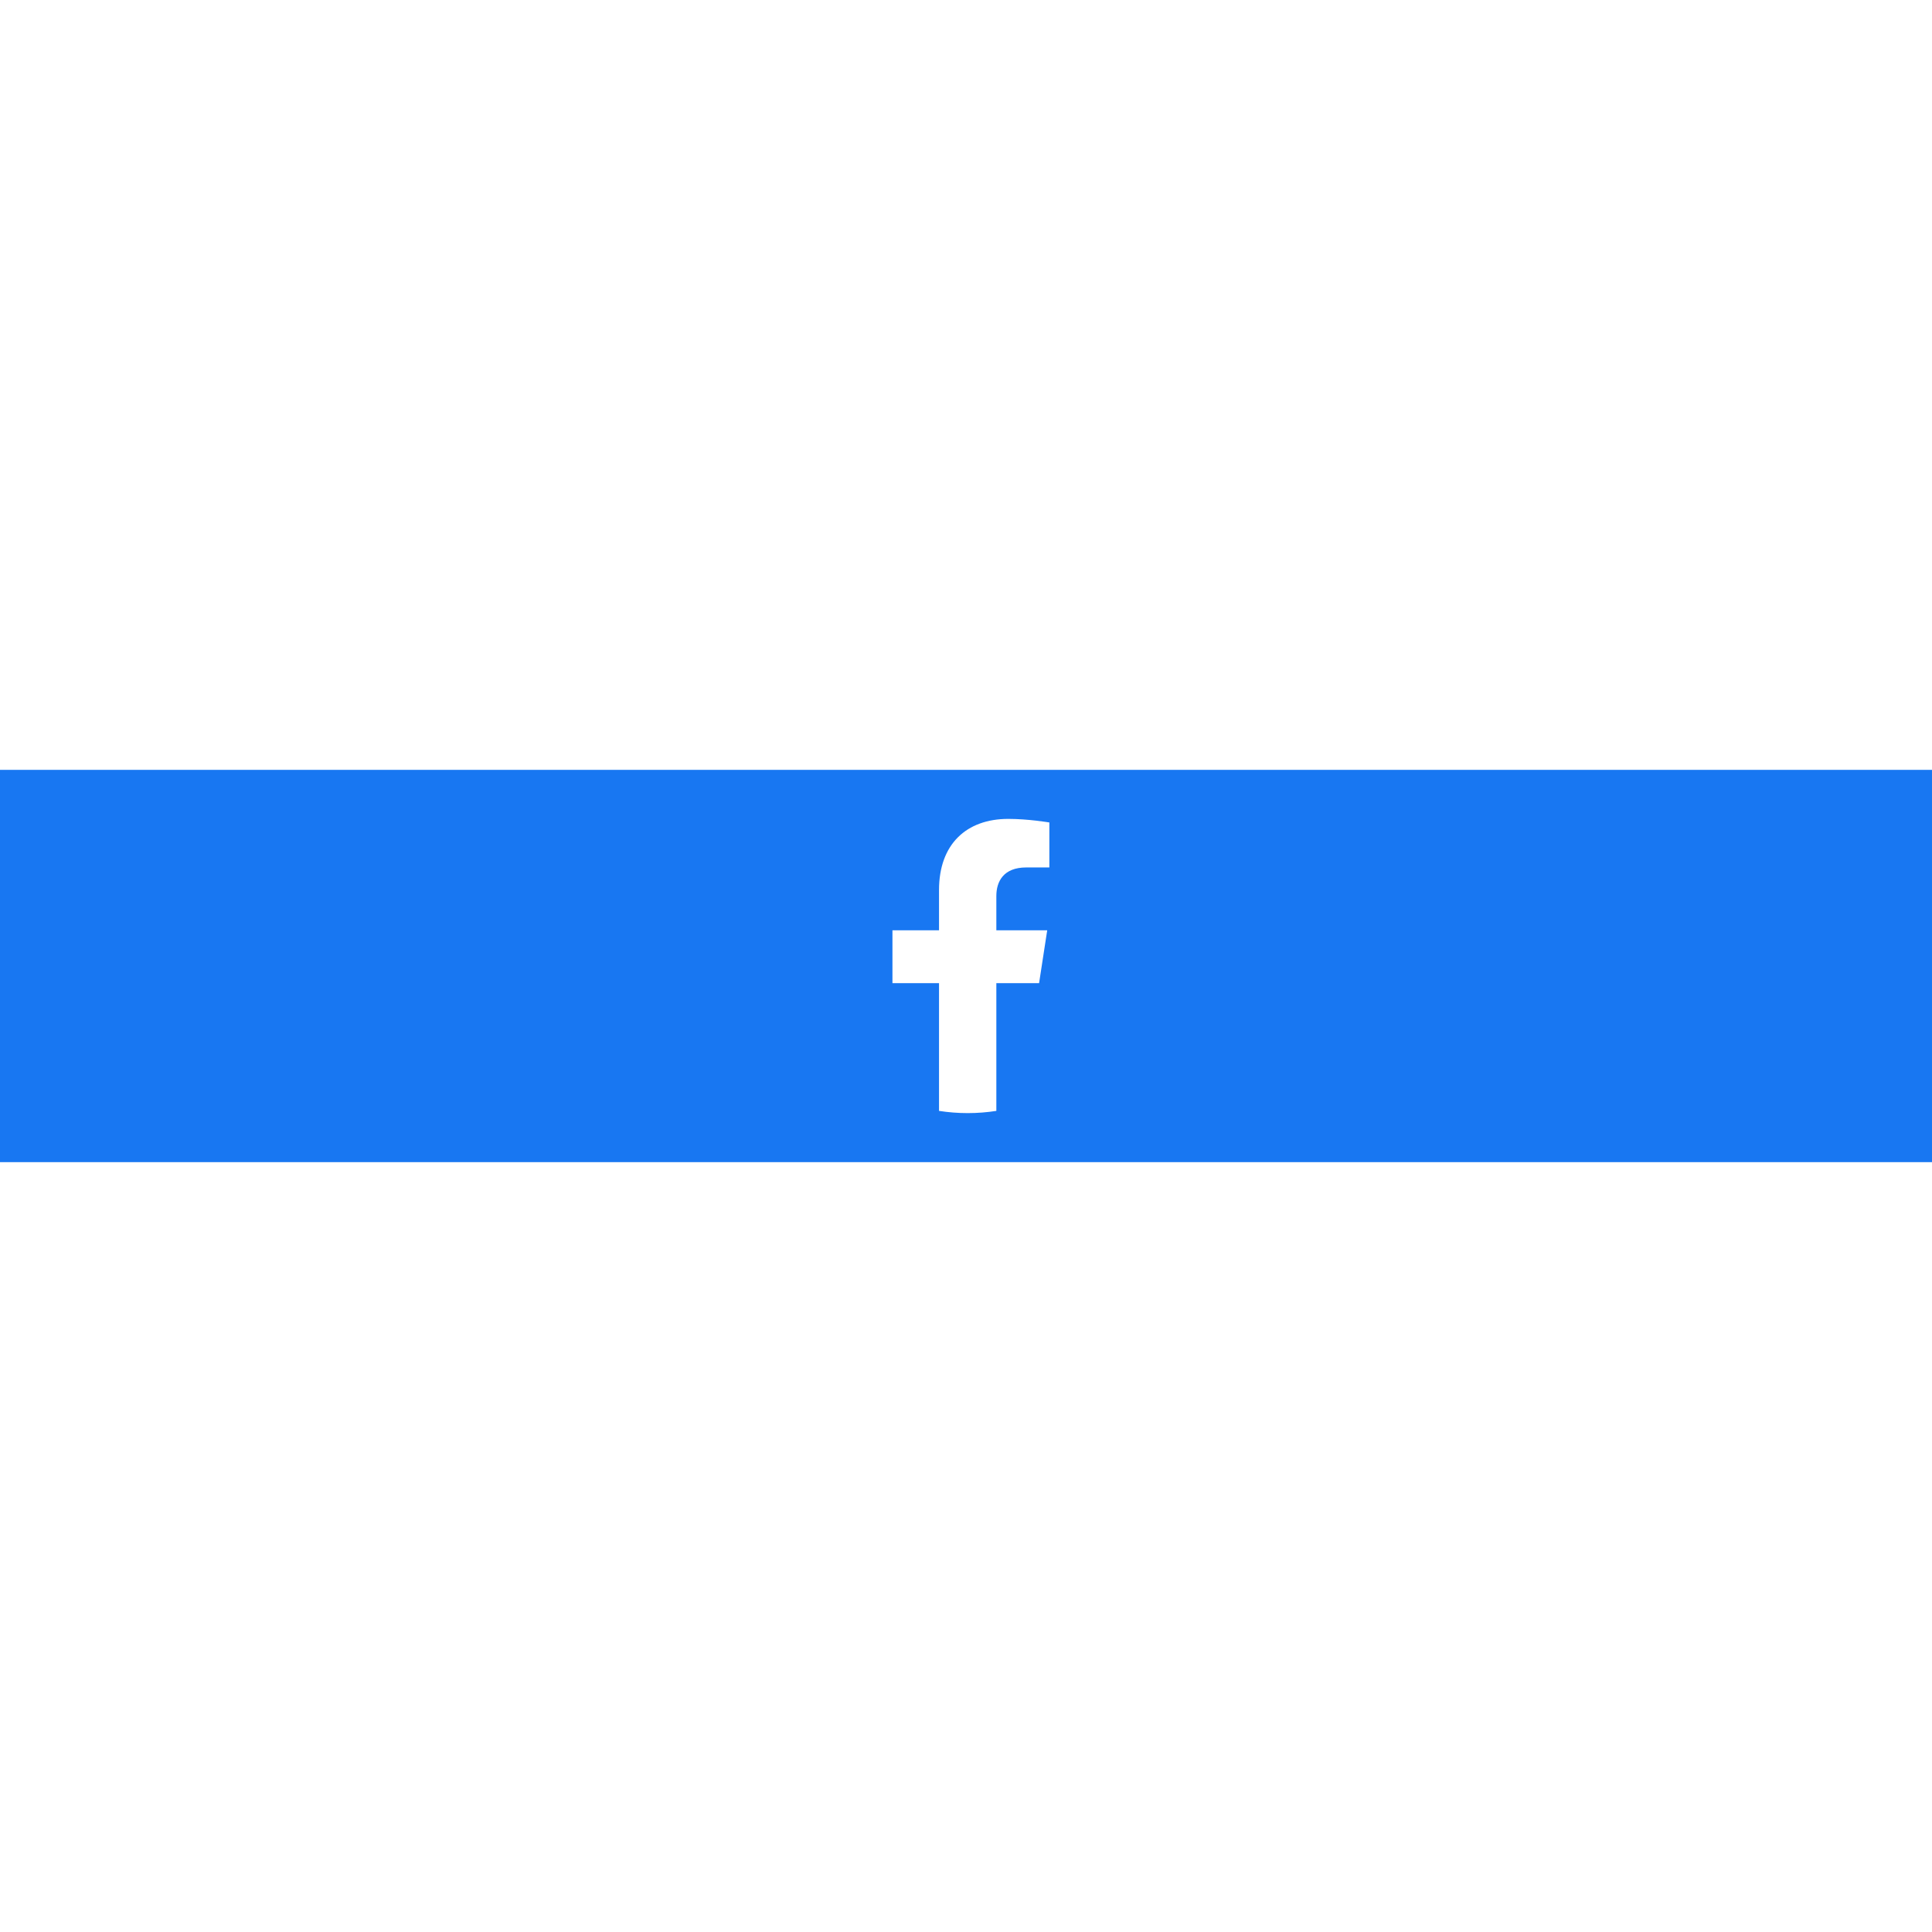 <?xml version="1.0" encoding="UTF-8"?>
<svg width="15px" height="15px" viewBox="0 0 197 40" version="1.1" xmlns="http://www.w3.org/2000/svg" xmlns:xlink="http://www.w3.org/1999/xlink">
    <title>facebook</title>
    <g id="Page-1" stroke="none" stroke-width="1" fill="none" fill-rule="evenodd">
        <g id="Desktop-HD---Single-post" transform="translate(-296, -540)">
            <g id="Share-Icons" transform="translate(79, 540)">
                <g id="facebook" transform="translate(217, 0)">
                    <rect id="Rectangle" fill="#1877F2" x="0" y="0" width="197" height="40"></rect>
                    <path d="M105.952,21.748 L106.781,16.359 L101.594,16.359 L101.594,12.863 C101.594,11.388 102.318,9.951 104.642,9.951 L107,9.951 L107,5.364 C107,5.364 104.86,5 102.813,5 C98.541,5 95.749,7.581 95.749,12.252 L95.749,16.359 L91,16.359 L91,21.748 L95.749,21.748 L95.749,34.774 C96.701,34.922 97.677,35 98.671,35 C99.665,35 100.641,34.922 101.594,34.774 L101.594,21.748 L105.952,21.748 Z" id="Path" fill="#FFFFFF" fill-rule="nonzero"></path>
                </g>
            </g>
        </g>
    </g>
</svg>